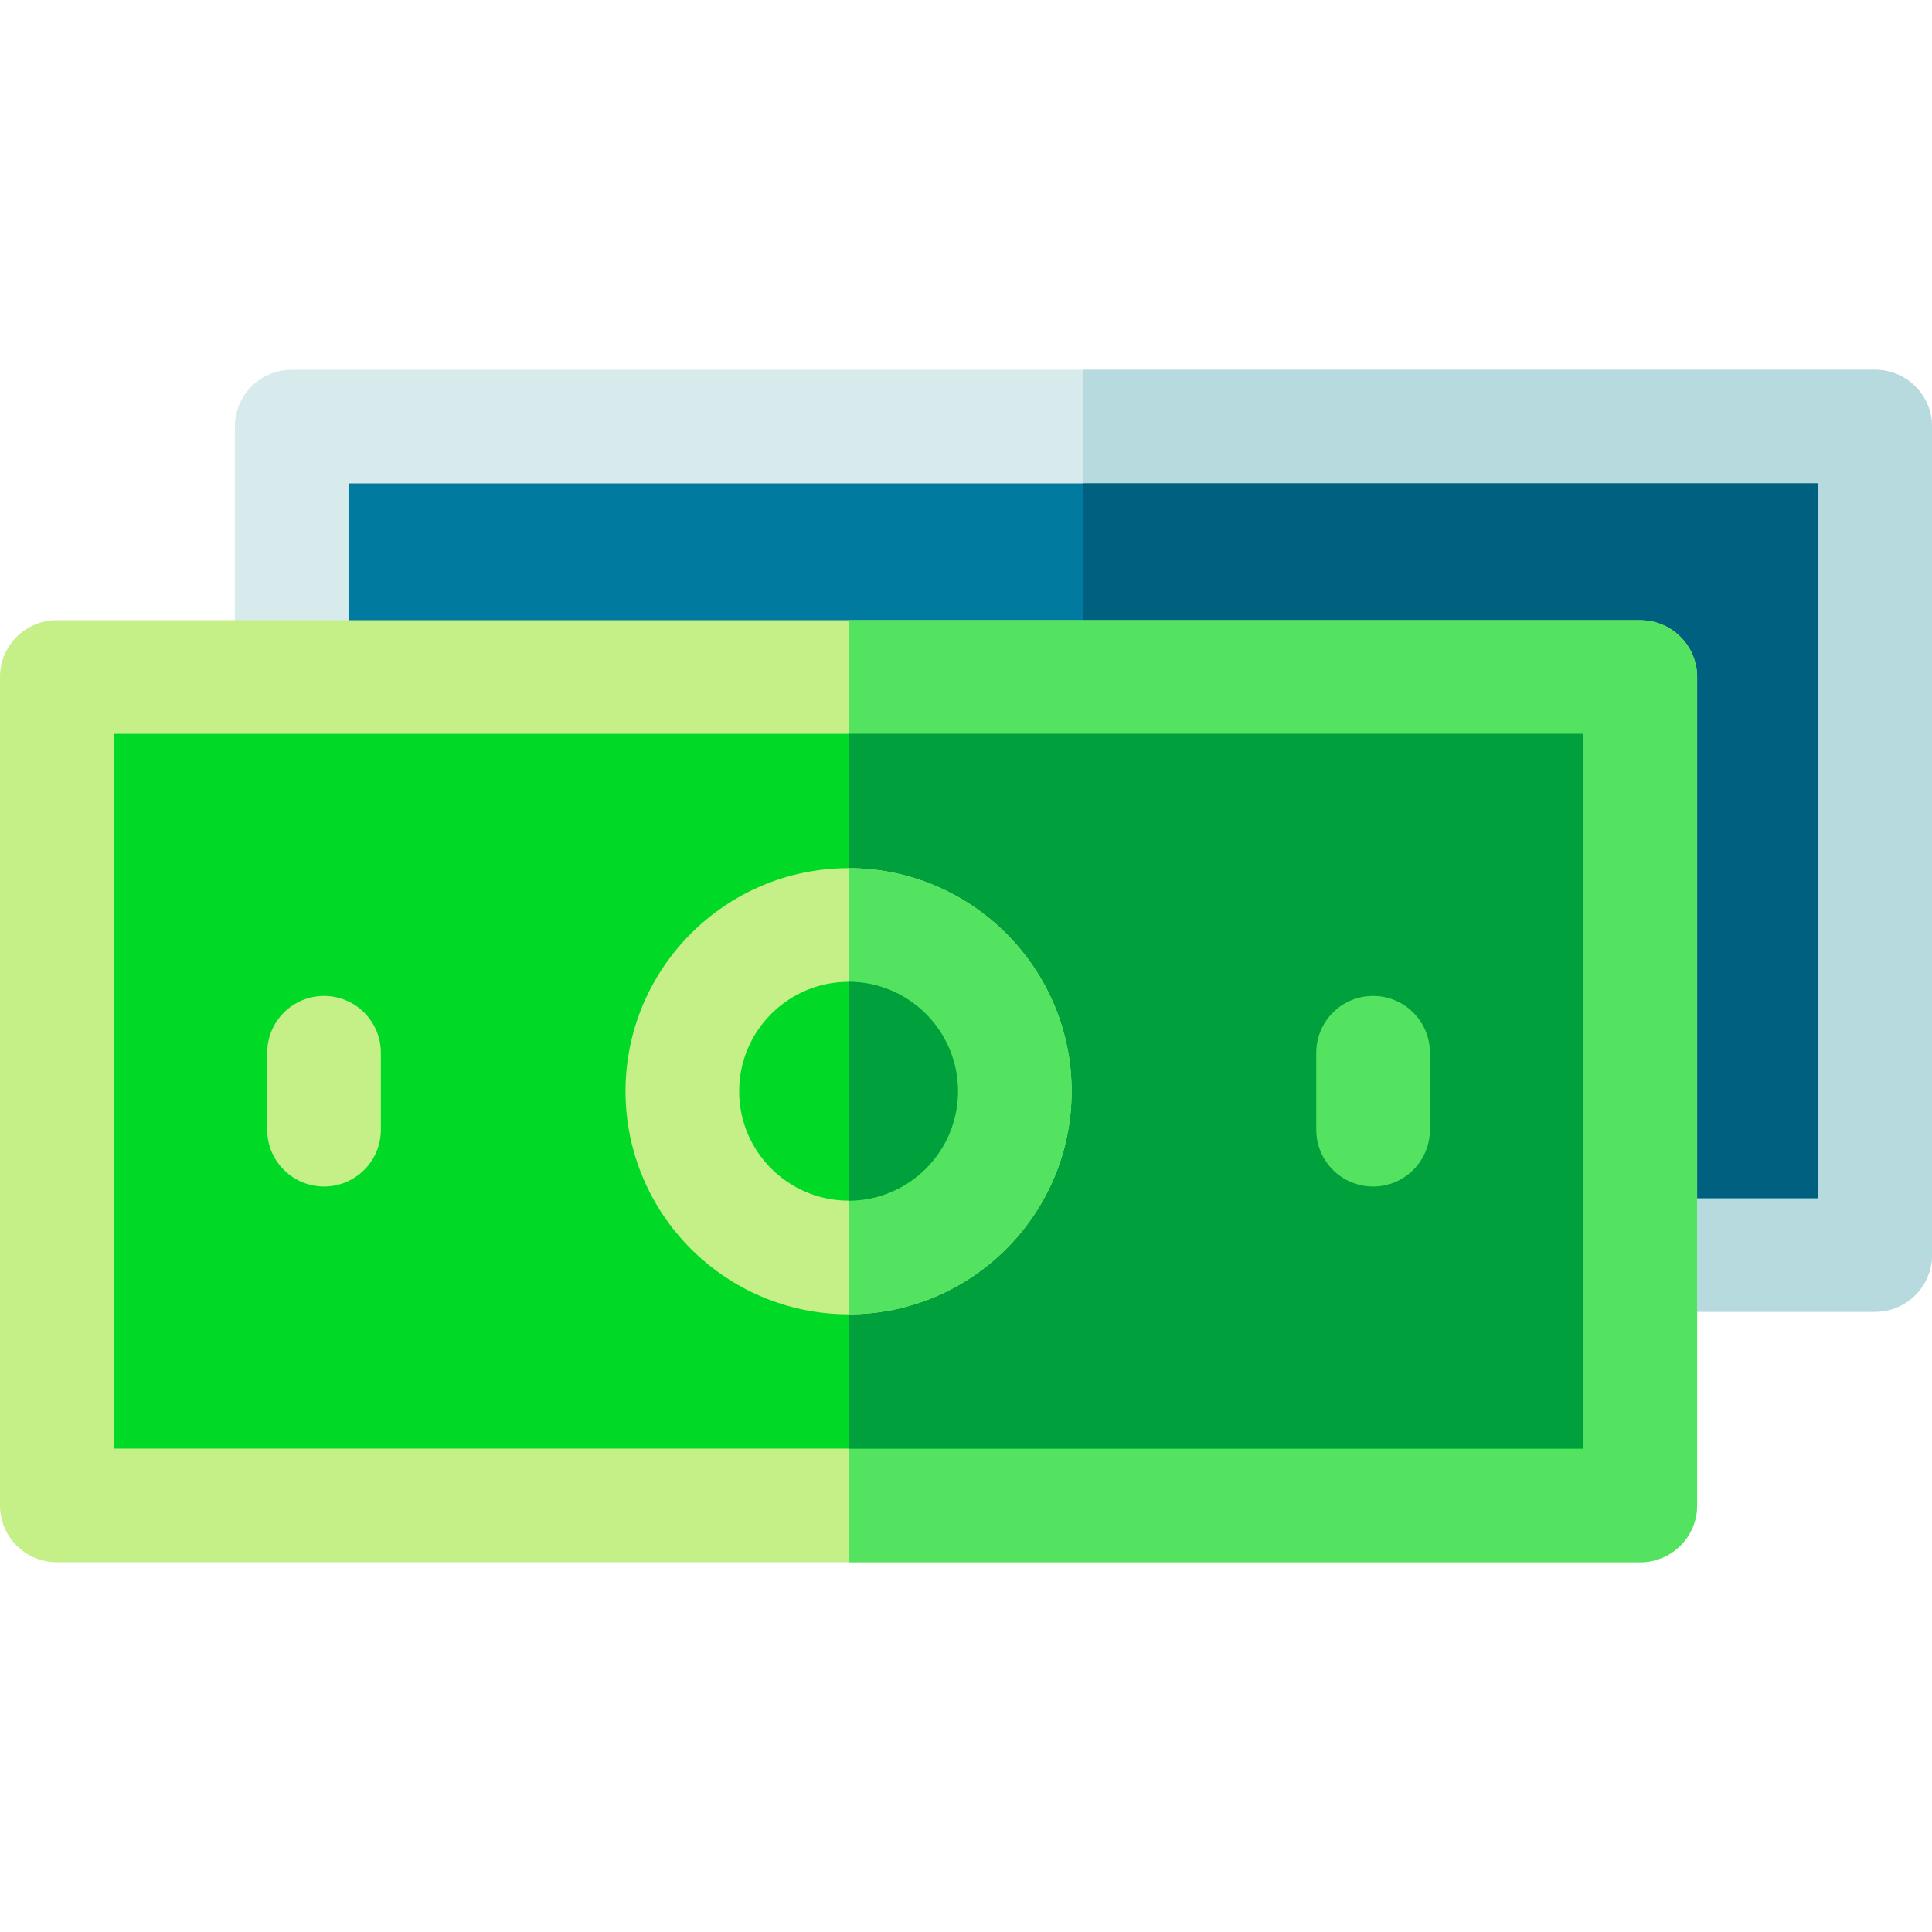 <svg id="Capa_1" enable-background="new 0 0 510 510" height="512" viewBox="0 0 510 510" width="512" xmlns="http://www.w3.org/2000/svg"><path d="m510 112.607v218.67c0 8.28-6.72 15-15 15h-418c-8.28 0-15-6.72-15-15v-218.67c0-8.28 6.72-15 15-15h418c8.28 0 15 6.719 15 15z" fill="#d7ebed"/><path d="m510 112.607v218.67c0 8.28-6.72 15-15 15h-209v-248.67h209c8.28 0 15 6.719 15 15z" fill="#b6dade"/><path d="m92 127.607h388v188.67h-388z" fill="#007a9f"/><path d="m286 127.607h194v188.67h-194z" fill="#00607f"/><path d="m448 178.723v218.67c0 8.28-6.72 15-15 15h-418c-8.28 0-15-6.72-15-15v-218.67c0-8.28 6.72-15 15-15h418c8.28 0 15 6.72 15 15z" fill="#c5ef87"/><path d="m448 178.723v218.67c0 8.28-6.72 15-15 15h-209v-248.67h209c8.28 0 15 6.72 15 15z" fill="#53e361"/><path d="m30 193.723h388v188.67h-388z" fill="#00da26"/><path d="m224 193.723h194v188.67h-194z" fill="#00a03c"/><path d="m282.88 288.063c0 32.46-26.41 58.88-58.88 58.88s-58.88-26.42-58.88-58.88c0-32.47 26.41-58.89 58.88-58.89s58.88 26.42 58.88 58.89z" fill="#c5ef87"/><path d="m282.88 288.063c0 32.46-26.41 58.88-58.88 58.88v-117.77c32.47 0 58.88 26.42 58.88 58.89z" fill="#53e361"/><path d="m252.88 288.063c0 15.92-12.95 28.88-28.88 28.88s-28.88-12.96-28.88-28.88c0-15.93 12.95-28.89 28.88-28.89s28.88 12.96 28.88 28.89z" fill="#00da26"/><path d="m252.88 288.063c0 15.92-12.95 28.88-28.88 28.88v-57.77c15.93 0 28.88 12.96 28.88 28.89z" fill="#00a03c"/><path d="m362.463 262.899c-8.284 0-15 6.716-15 15v20.319c0 8.284 6.716 15 15 15s15-6.716 15-15v-20.319c0-8.284-6.716-15-15-15z" fill="#53e361"/><path d="m85.537 262.899c-8.284 0-15 6.716-15 15v20.319c0 8.284 6.716 15 15 15s15-6.716 15-15v-20.319c0-8.284-6.716-15-15-15z" fill="#c5ef87"/></svg>